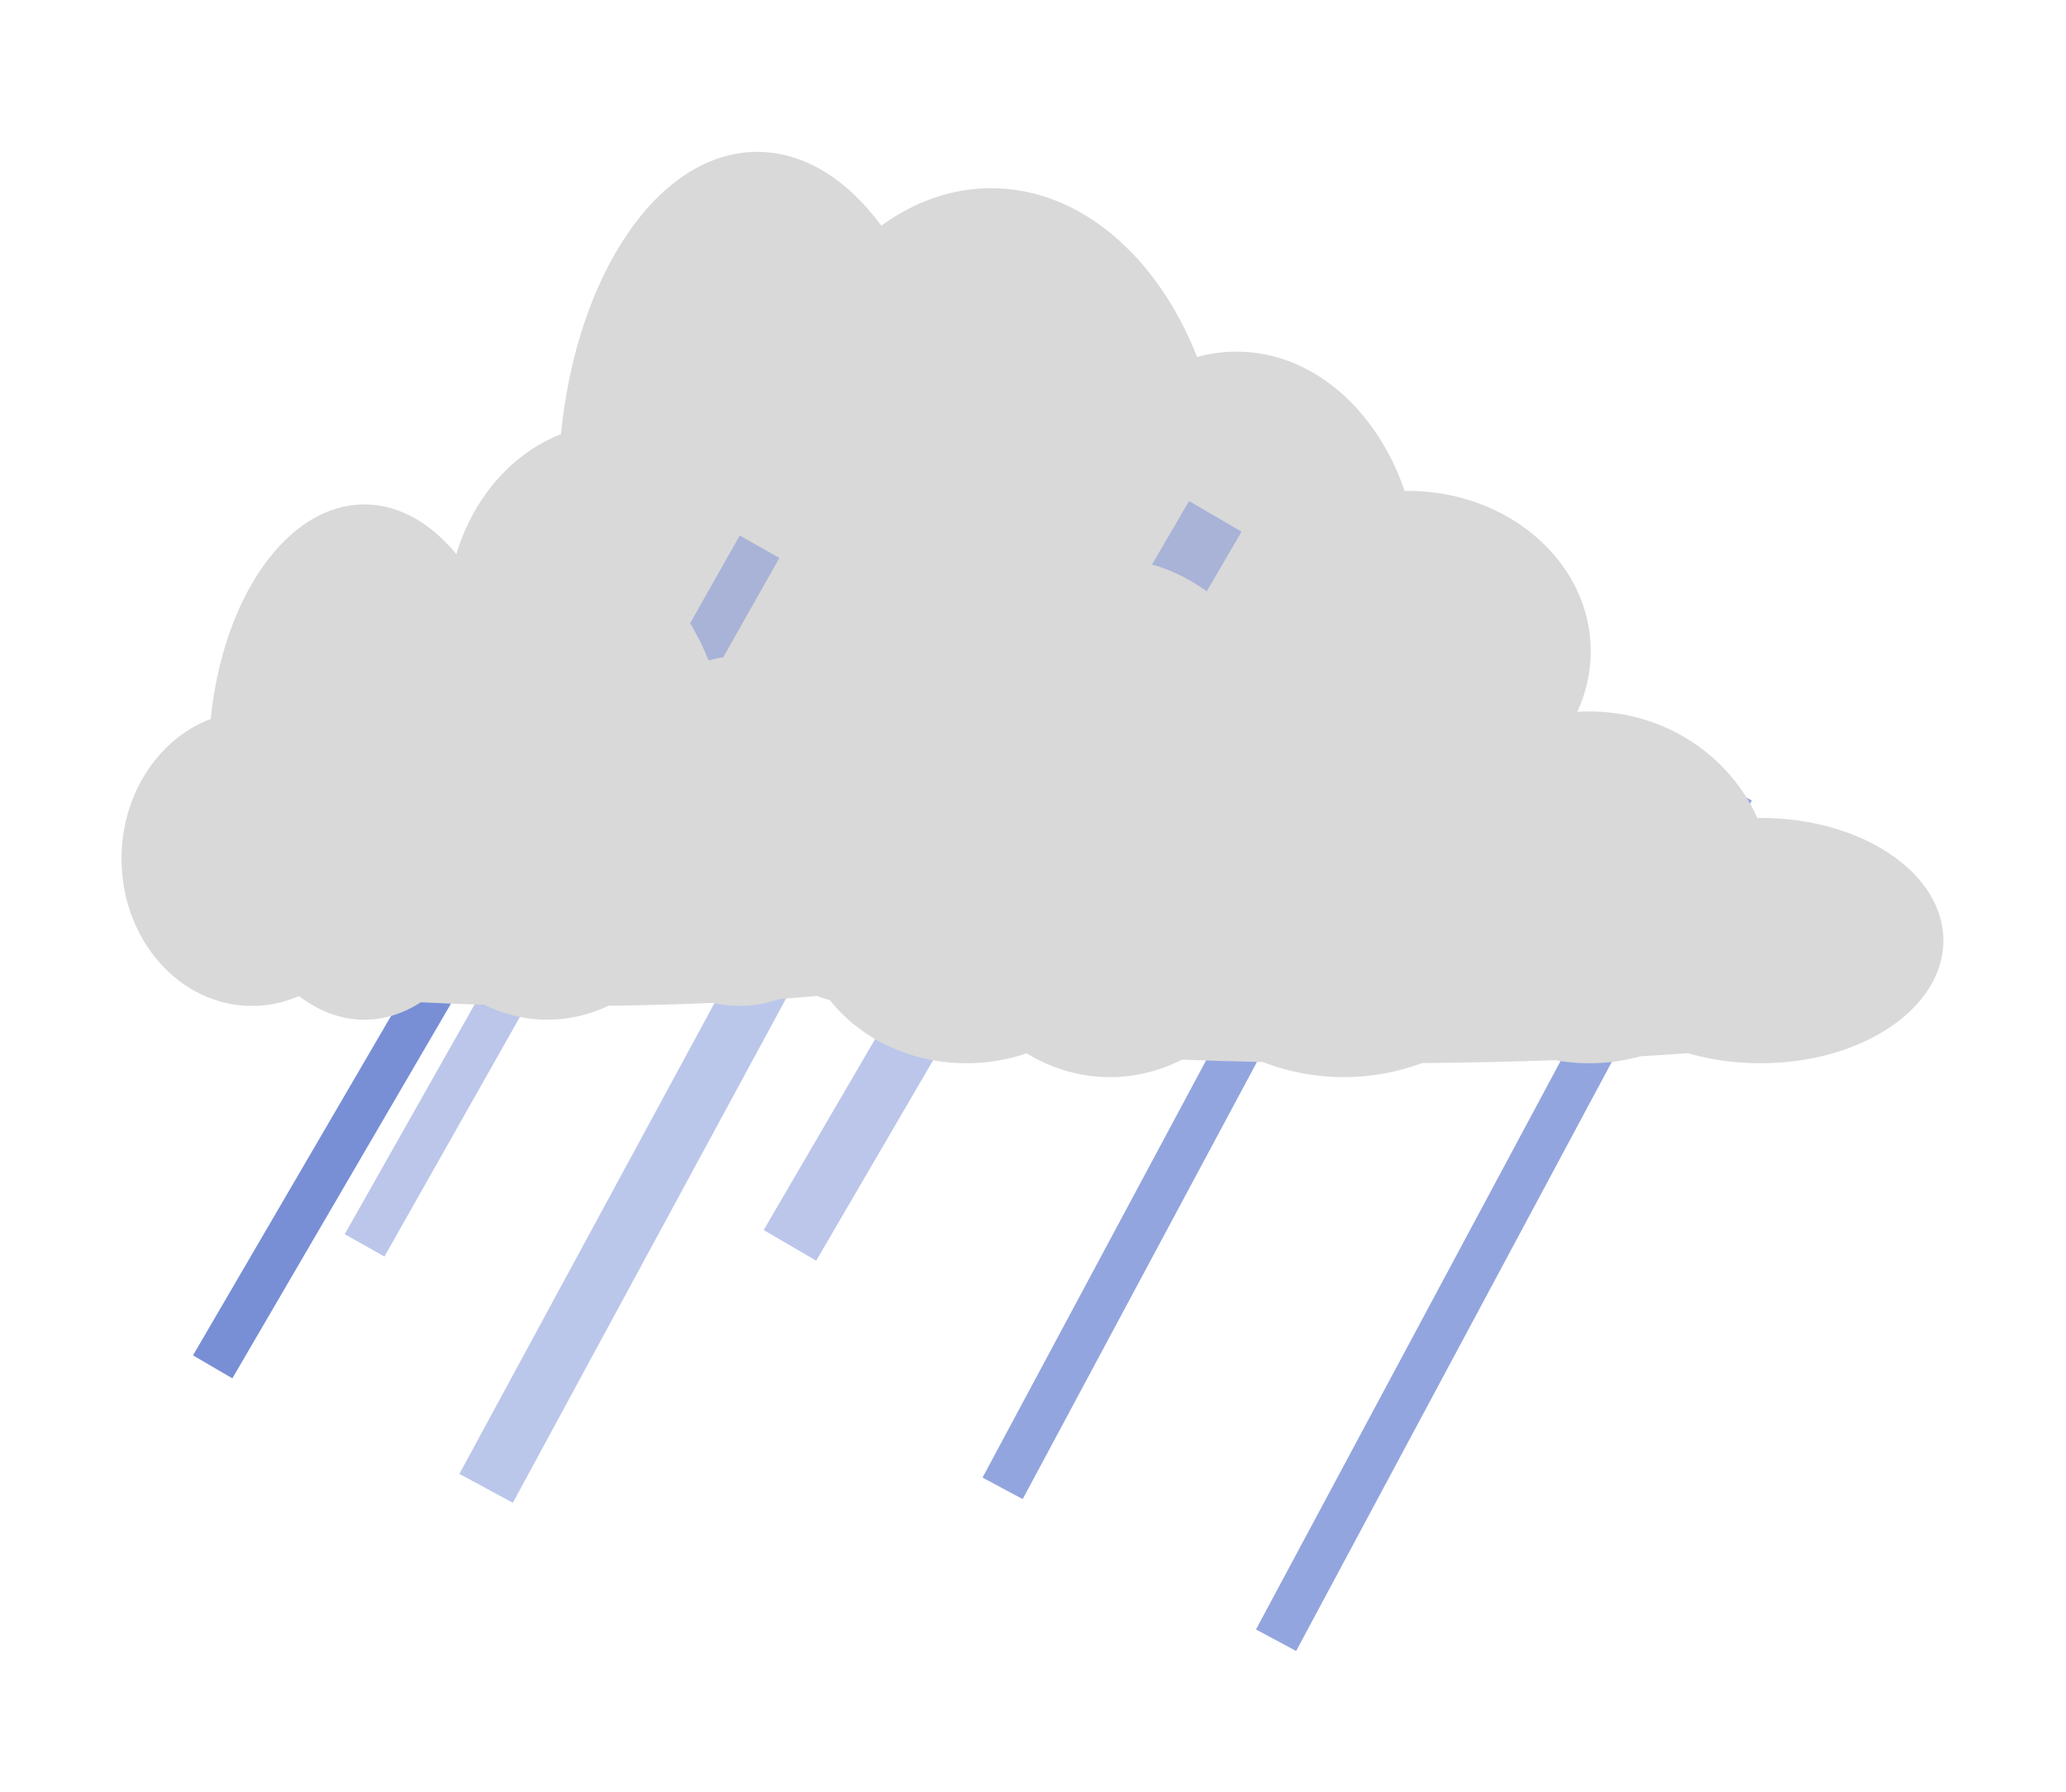 <svg width="68" height="59" viewBox="0 0 68 59" fill="none" xmlns="http://www.w3.org/2000/svg">
<g opacity="0.5" filter="url(#filter0_d_205_7)">
<path d="M29 21L16 45" stroke="#788FD6" stroke-width="2"/>
</g>
<g filter="url(#filter1_di_205_7)">
<path fill-rule="evenodd" clip-rule="evenodd" d="M35.198 21.715C36.725 21.698 38.194 21.656 39.577 21.592C39.941 21.678 40.316 21.723 40.699 21.723C41.283 21.723 41.848 21.619 42.382 21.424C42.925 21.383 43.447 21.338 43.947 21.291C44.68 21.569 45.489 21.724 46.338 21.724C49.663 21.724 52.358 19.359 52.358 16.442C52.358 13.525 49.663 11.161 46.338 11.161C46.303 11.161 46.268 11.161 46.232 11.162C45.311 8.465 43.18 6.577 40.699 6.577C40.254 6.577 39.819 6.638 39.401 6.753C38.101 3.444 35.553 1.196 32.622 1.196C31.316 1.196 30.086 1.642 29.008 2.43C27.888 0.909 26.469 0 24.925 0C21.679 0 18.985 4.019 18.463 9.295C16.285 10.14 14.714 12.53 14.714 15.346C14.714 18.868 17.171 21.724 20.201 21.724C20.898 21.724 21.565 21.572 22.178 21.297C23.014 21.954 23.945 22.321 24.925 22.321C25.762 22.321 26.562 22.054 27.298 21.568C28.152 21.611 29.041 21.646 29.959 21.672C30.788 22.092 31.686 22.322 32.622 22.322C33.525 22.322 34.393 22.108 35.198 21.715Z" fill="#D9D9D9"/>
</g>
<g filter="url(#filter2_d_205_7)">
<path d="M21 17L7 41" stroke="#788FD6" stroke-width="1.5"/>
</g>
<path opacity="0.5" d="M40 17L26 41" stroke="#788FD6" stroke-width="2"/>
<path opacity="0.5" d="M25 18L12 41" stroke="#788FD6" stroke-width="1.5"/>
<g opacity="0.8" filter="url(#filter3_d_205_7)">
<path d="M48 17L33 45" stroke="#788FD6" stroke-width="1.5"/>
</g>
<g opacity="0.8" filter="url(#filter4_d_205_7)">
<path d="M57 22L42 50" stroke="#788FD6" stroke-width="1.5"/>
</g>
<g filter="url(#filter5_di_205_7)">
<path fill-rule="evenodd" clip-rule="evenodd" d="M46.805 29.999C48.333 29.986 49.801 29.953 51.184 29.904C51.548 29.97 51.923 30.005 52.306 30.005C52.891 30.005 53.456 29.925 53.99 29.776C54.532 29.744 55.054 29.71 55.554 29.674C56.287 29.887 57.096 30.005 57.945 30.005C61.27 30.005 63.965 28.197 63.965 25.966C63.965 23.736 61.27 21.927 57.945 21.927C57.91 21.927 57.875 21.928 57.84 21.928C56.918 19.866 54.788 18.422 52.306 18.422C51.861 18.422 51.426 18.469 51.008 18.557C49.708 16.027 47.16 14.307 44.229 14.307C42.923 14.307 41.693 14.649 40.615 15.251C39.495 14.088 38.076 13.393 36.532 13.393C33.286 13.393 30.592 16.466 30.07 20.501C27.892 21.147 26.321 22.974 26.321 25.128C26.321 27.821 28.778 30.005 31.808 30.005C32.505 30.005 33.172 29.889 33.786 29.678C34.621 30.181 35.552 30.462 36.532 30.462C37.369 30.462 38.169 30.258 38.905 29.886C39.759 29.919 40.648 29.946 41.566 29.965C42.396 30.287 43.293 30.462 44.229 30.462C45.133 30.462 46 30.299 46.805 29.999Z" fill="#D9D9D9"/>
</g>
<g filter="url(#filter6_di_205_7)">
<path fill-rule="evenodd" clip-rule="evenodd" d="M20.033 28.111C21.228 28.098 22.378 28.066 23.46 28.017C23.745 28.083 24.038 28.117 24.339 28.117C24.796 28.117 25.238 28.037 25.656 27.889C26.081 27.858 26.489 27.824 26.881 27.788C27.454 28 28.087 28.117 28.752 28.117C31.355 28.117 33.464 26.32 33.464 24.103C33.464 21.886 31.355 20.089 28.752 20.089C28.725 20.089 28.697 20.09 28.669 20.09C27.948 18.041 26.281 16.605 24.339 16.605C23.99 16.605 23.65 16.652 23.323 16.74C22.305 14.225 20.311 12.516 18.016 12.516C16.994 12.516 16.031 12.855 15.188 13.454C14.311 12.298 13.201 11.607 11.992 11.607C9.452 11.607 7.342 14.662 6.934 18.671C5.229 19.313 4 21.13 4 23.27C4 25.947 5.923 28.117 8.294 28.117C8.84 28.117 9.362 28.002 9.842 27.793C10.496 28.293 11.225 28.572 11.992 28.572C12.647 28.572 13.274 28.369 13.849 27.998C14.518 28.032 15.214 28.058 15.932 28.078C16.581 28.397 17.284 28.571 18.016 28.571C18.724 28.571 19.402 28.409 20.033 28.111Z" fill="#D9D9D9"/>
</g>
<defs>
<filter id="filter0_d_205_7" x="11.121" y="20.524" width="22.759" height="32.953" filterUnits="userSpaceOnUse" color-interpolation-filters="sRGB">
<feFlood flood-opacity="0" result="BackgroundImageFix"/>
<feColorMatrix in="SourceAlpha" type="matrix" values="0 0 0 0 0 0 0 0 0 0 0 0 0 0 0 0 0 0 127 0" result="hardAlpha"/>
<feOffset dy="4"/>
<feGaussianBlur stdDeviation="2"/>
<feComposite in2="hardAlpha" operator="out"/>
<feColorMatrix type="matrix" values="0 0 0 0 0 0 0 0 0 0 0 0 0 0 0 0 0 0 0.25 0"/>
<feBlend mode="normal" in2="BackgroundImageFix" result="effect1_dropShadow_205_7"/>
<feBlend mode="normal" in="SourceGraphic" in2="effect1_dropShadow_205_7" result="shape"/>
</filter>
<filter id="filter1_di_205_7" x="10.714" y="0" width="45.644" height="30.322" filterUnits="userSpaceOnUse" color-interpolation-filters="sRGB">
<feFlood flood-opacity="0" result="BackgroundImageFix"/>
<feColorMatrix in="SourceAlpha" type="matrix" values="0 0 0 0 0 0 0 0 0 0 0 0 0 0 0 0 0 0 127 0" result="hardAlpha"/>
<feOffset dy="4"/>
<feGaussianBlur stdDeviation="2"/>
<feComposite in2="hardAlpha" operator="out"/>
<feColorMatrix type="matrix" values="0 0 0 0 0 0 0 0 0 0 0 0 0 0 0 0 0 0 0.25 0"/>
<feBlend mode="normal" in2="BackgroundImageFix" result="effect1_dropShadow_205_7"/>
<feBlend mode="normal" in="SourceGraphic" in2="effect1_dropShadow_205_7" result="shape"/>
<feColorMatrix in="SourceAlpha" type="matrix" values="0 0 0 0 0 0 0 0 0 0 0 0 0 0 0 0 0 0 127 0" result="hardAlpha"/>
<feOffset dy="1"/>
<feGaussianBlur stdDeviation="2"/>
<feComposite in2="hardAlpha" operator="arithmetic" k2="-1" k3="1"/>
<feColorMatrix type="matrix" values="0 0 0 0 0 0 0 0 0 0 0 0 0 0 0 0 0 0 0.25 0"/>
<feBlend mode="normal" in2="shape" result="effect2_innerShadow_205_7"/>
</filter>
<filter id="filter2_d_205_7" x="2.352" y="16.622" width="23.296" height="32.756" filterUnits="userSpaceOnUse" color-interpolation-filters="sRGB">
<feFlood flood-opacity="0" result="BackgroundImageFix"/>
<feColorMatrix in="SourceAlpha" type="matrix" values="0 0 0 0 0 0 0 0 0 0 0 0 0 0 0 0 0 0 127 0" result="hardAlpha"/>
<feOffset dy="4"/>
<feGaussianBlur stdDeviation="2"/>
<feComposite in2="hardAlpha" operator="out"/>
<feColorMatrix type="matrix" values="0 0 0 0 0 0 0 0 0 0 0 0 0 0 0 0 0 0 0.25 0"/>
<feBlend mode="normal" in2="BackgroundImageFix" result="effect1_dropShadow_205_7"/>
<feBlend mode="normal" in="SourceGraphic" in2="effect1_dropShadow_205_7" result="shape"/>
</filter>
<filter id="filter3_d_205_7" x="28.339" y="16.646" width="24.322" height="36.708" filterUnits="userSpaceOnUse" color-interpolation-filters="sRGB">
<feFlood flood-opacity="0" result="BackgroundImageFix"/>
<feColorMatrix in="SourceAlpha" type="matrix" values="0 0 0 0 0 0 0 0 0 0 0 0 0 0 0 0 0 0 127 0" result="hardAlpha"/>
<feOffset dy="4"/>
<feGaussianBlur stdDeviation="2"/>
<feComposite in2="hardAlpha" operator="out"/>
<feColorMatrix type="matrix" values="0 0 0 0 0 0 0 0 0 0 0 0 0 0 0 0 0 0 0.25 0"/>
<feBlend mode="normal" in2="BackgroundImageFix" result="effect1_dropShadow_205_7"/>
<feBlend mode="normal" in="SourceGraphic" in2="effect1_dropShadow_205_7" result="shape"/>
</filter>
<filter id="filter4_d_205_7" x="37.339" y="21.646" width="24.322" height="36.708" filterUnits="userSpaceOnUse" color-interpolation-filters="sRGB">
<feFlood flood-opacity="0" result="BackgroundImageFix"/>
<feColorMatrix in="SourceAlpha" type="matrix" values="0 0 0 0 0 0 0 0 0 0 0 0 0 0 0 0 0 0 127 0" result="hardAlpha"/>
<feOffset dy="4"/>
<feGaussianBlur stdDeviation="2"/>
<feComposite in2="hardAlpha" operator="out"/>
<feColorMatrix type="matrix" values="0 0 0 0 0 0 0 0 0 0 0 0 0 0 0 0 0 0 0.25 0"/>
<feBlend mode="normal" in2="BackgroundImageFix" result="effect1_dropShadow_205_7"/>
<feBlend mode="normal" in="SourceGraphic" in2="effect1_dropShadow_205_7" result="shape"/>
</filter>
<filter id="filter5_di_205_7" x="22.321" y="13.393" width="45.644" height="25.069" filterUnits="userSpaceOnUse" color-interpolation-filters="sRGB">
<feFlood flood-opacity="0" result="BackgroundImageFix"/>
<feColorMatrix in="SourceAlpha" type="matrix" values="0 0 0 0 0 0 0 0 0 0 0 0 0 0 0 0 0 0 127 0" result="hardAlpha"/>
<feOffset dy="4"/>
<feGaussianBlur stdDeviation="2"/>
<feComposite in2="hardAlpha" operator="out"/>
<feColorMatrix type="matrix" values="0 0 0 0 0 0 0 0 0 0 0 0 0 0 0 0 0 0 0.25 0"/>
<feBlend mode="normal" in2="BackgroundImageFix" result="effect1_dropShadow_205_7"/>
<feBlend mode="normal" in="SourceGraphic" in2="effect1_dropShadow_205_7" result="shape"/>
<feColorMatrix in="SourceAlpha" type="matrix" values="0 0 0 0 0 0 0 0 0 0 0 0 0 0 0 0 0 0 127 0" result="hardAlpha"/>
<feOffset dy="1"/>
<feGaussianBlur stdDeviation="2"/>
<feComposite in2="hardAlpha" operator="arithmetic" k2="-1" k3="1"/>
<feColorMatrix type="matrix" values="0 0 0 0 0 0 0 0 0 0 0 0 0 0 0 0 0 0 0.25 0"/>
<feBlend mode="normal" in2="shape" result="effect2_innerShadow_205_7"/>
</filter>
<filter id="filter6_di_205_7" x="0" y="11.607" width="37.464" height="24.964" filterUnits="userSpaceOnUse" color-interpolation-filters="sRGB">
<feFlood flood-opacity="0" result="BackgroundImageFix"/>
<feColorMatrix in="SourceAlpha" type="matrix" values="0 0 0 0 0 0 0 0 0 0 0 0 0 0 0 0 0 0 127 0" result="hardAlpha"/>
<feOffset dy="4"/>
<feGaussianBlur stdDeviation="2"/>
<feComposite in2="hardAlpha" operator="out"/>
<feColorMatrix type="matrix" values="0 0 0 0 0 0 0 0 0 0 0 0 0 0 0 0 0 0 0.25 0"/>
<feBlend mode="normal" in2="BackgroundImageFix" result="effect1_dropShadow_205_7"/>
<feBlend mode="normal" in="SourceGraphic" in2="effect1_dropShadow_205_7" result="shape"/>
<feColorMatrix in="SourceAlpha" type="matrix" values="0 0 0 0 0 0 0 0 0 0 0 0 0 0 0 0 0 0 127 0" result="hardAlpha"/>
<feOffset dy="1"/>
<feGaussianBlur stdDeviation="2"/>
<feComposite in2="hardAlpha" operator="arithmetic" k2="-1" k3="1"/>
<feColorMatrix type="matrix" values="0 0 0 0 0 0 0 0 0 0 0 0 0 0 0 0 0 0 0.25 0"/>
<feBlend mode="normal" in2="shape" result="effect2_innerShadow_205_7"/>
</filter>
</defs>
</svg>

